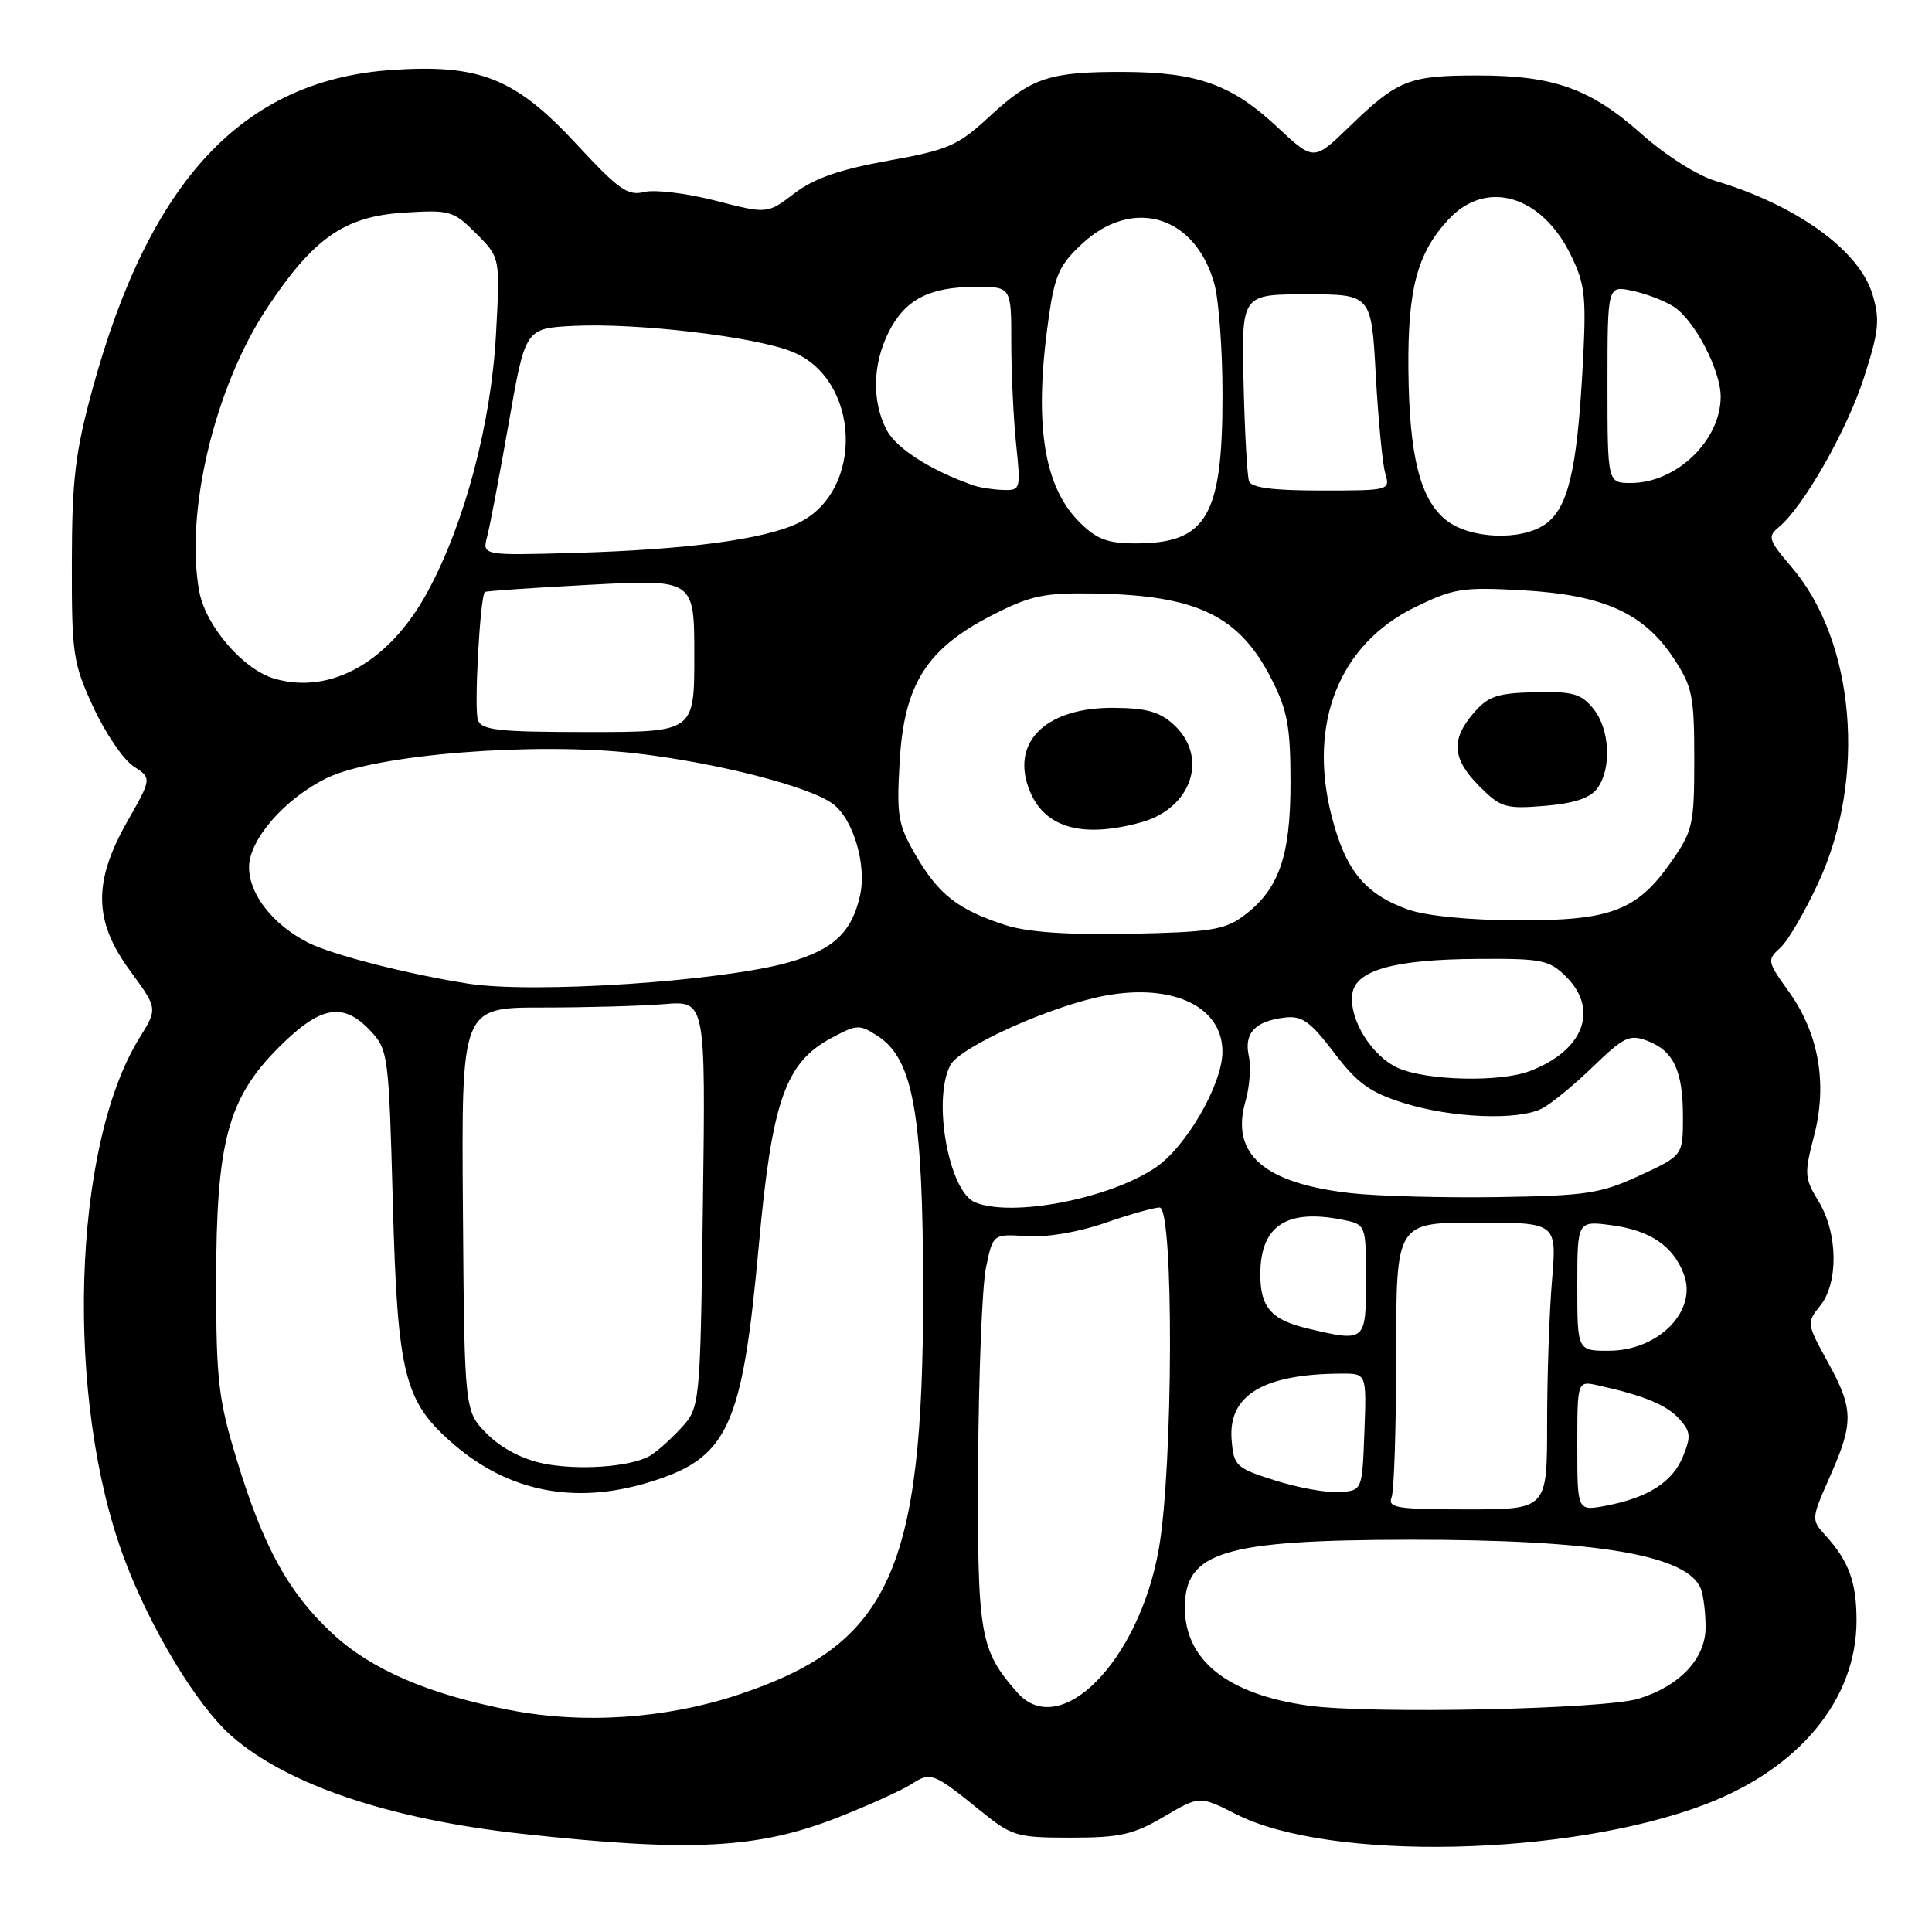 <?xml version="1.0" encoding="UTF-8" standalone="no"?>
<!DOCTYPE svg PUBLIC "-//W3C//DTD SVG 1.1//EN" "http://www.w3.org/Graphics/SVG/1.1/DTD/svg11.dtd" >
<svg xmlns="http://www.w3.org/2000/svg" xmlns:xlink="http://www.w3.org/1999/xlink" version="1.1" viewBox="0 0 256 256">
 <g >
 <path fill="currentColor"
d=" M 111.00 240.83 C 115.12 239.21 119.53 237.21 120.78 236.40 C 123.32 234.75 123.68 234.89 129.91 239.93 C 134.10 243.32 134.69 243.50 141.91 243.50 C 148.41 243.50 150.18 243.10 154.23 240.72 C 158.95 237.94 158.95 237.94 163.83 240.41 C 176.20 246.68 207.89 246.00 226.00 239.07 C 238.46 234.31 246.00 225.13 246.00 214.74 C 246.00 209.62 244.99 206.87 241.86 203.42 C 239.99 201.37 240.00 201.24 242.48 195.64 C 245.66 188.46 245.62 186.69 242.15 180.40 C 239.40 175.41 239.38 175.25 241.17 173.04 C 243.63 170.00 243.54 163.40 240.98 159.20 C 239.10 156.12 239.06 155.53 240.37 150.52 C 242.17 143.60 241.01 136.94 237.02 131.38 C 234.16 127.40 234.12 127.20 235.90 125.59 C 236.91 124.68 239.20 120.76 240.98 116.88 C 247.35 103.08 245.79 84.96 237.41 75.16 C 234.33 71.56 234.18 71.10 235.69 69.86 C 238.95 67.18 244.74 57.03 246.99 50.02 C 248.97 43.88 249.12 42.36 248.12 39.02 C 246.37 33.18 238.09 27.20 227.28 23.96 C 224.92 23.26 220.67 20.56 217.60 17.83 C 210.76 11.74 205.93 10.00 195.81 10.00 C 186.67 10.00 185.20 10.58 178.79 16.79 C 174.08 21.35 174.08 21.35 169.23 16.82 C 163.26 11.22 158.66 9.57 149.00 9.53 C 139.08 9.49 136.70 10.27 131.16 15.39 C 126.91 19.32 125.72 19.85 117.66 21.30 C 111.23 22.46 107.85 23.64 105.25 25.63 C 101.67 28.36 101.67 28.36 94.78 26.58 C 90.99 25.61 86.76 25.09 85.37 25.44 C 83.19 25.99 81.96 25.12 76.40 19.11 C 68.30 10.36 63.58 8.47 51.90 9.27 C 32.24 10.62 19.84 23.83 12.27 51.50 C 9.96 59.98 9.54 63.48 9.52 74.50 C 9.50 86.73 9.67 87.87 12.37 93.71 C 13.95 97.13 16.34 100.65 17.68 101.53 C 20.12 103.12 20.12 103.12 16.89 108.81 C 12.30 116.88 12.40 122.05 17.26 128.67 C 20.90 133.63 20.90 133.63 18.46 137.56 C 9.54 151.98 8.58 185.52 16.49 206.60 C 19.98 215.90 26.11 226.01 30.68 230.03 C 38.04 236.48 51.60 241.06 69.10 242.98 C 91.52 245.44 100.43 244.98 111.00 240.83 Z  M 67.50 226.58 C 56.69 224.48 49.12 221.19 43.97 216.38 C 38.19 210.97 34.89 204.96 31.39 193.48 C 28.94 185.46 28.65 182.94 28.64 170.00 C 28.64 151.29 30.17 145.55 36.96 138.76 C 42.46 133.26 45.45 132.72 49.08 136.58 C 51.43 139.08 51.52 139.72 52.05 159.33 C 52.68 182.36 53.54 185.74 60.23 191.47 C 67.45 197.64 76.09 199.35 85.68 196.50 C 96.48 193.30 98.33 189.36 100.55 165.00 C 102.29 145.88 104.06 140.81 110.13 137.56 C 113.57 135.71 113.89 135.70 116.35 137.31 C 121.01 140.36 122.30 147.65 122.32 171.00 C 122.35 208.10 117.89 217.88 97.89 224.54 C 88.24 227.75 77.28 228.49 67.50 226.58 Z  M 173.34 226.00 C 162.67 224.51 157.00 220.00 157.00 213.02 C 157.00 205.62 162.14 204.06 186.68 204.02 C 211.48 203.99 223.65 206.04 225.38 210.54 C 225.72 211.44 226.00 213.72 226.00 215.63 C 226.00 219.77 222.57 223.42 217.11 225.09 C 212.52 226.49 181.48 227.14 173.34 226.00 Z  M 134.78 224.25 C 129.82 218.60 129.49 216.68 129.61 194.00 C 129.67 182.18 130.14 170.47 130.64 168.00 C 131.57 163.50 131.57 163.50 136.03 163.80 C 138.69 163.98 142.89 163.27 146.41 162.05 C 149.66 160.92 152.92 160.00 153.66 160.00 C 155.55 160.00 155.46 194.51 153.54 205.29 C 150.89 220.17 140.45 230.72 134.78 224.25 Z  M 184.39 198.42 C 184.73 197.55 185.00 189.00 185.00 179.42 C 185.00 162.00 185.00 162.00 195.65 162.00 C 206.29 162.00 206.29 162.00 205.65 169.65 C 205.29 173.86 205.00 182.41 205.00 188.65 C 205.00 200.00 205.00 200.00 194.39 200.00 C 185.13 200.00 183.86 199.80 184.39 198.42 Z  M 209.00 191.59 C 209.00 182.96 209.00 182.96 211.75 183.57 C 217.80 184.91 220.84 186.16 222.51 188.01 C 224.03 189.69 224.09 190.36 222.99 193.02 C 221.58 196.42 218.35 198.47 212.72 199.53 C 209.00 200.22 209.00 200.22 209.00 191.59 Z  M 169.00 196.18 C 163.78 194.53 163.48 194.26 163.20 190.81 C 162.70 184.87 167.39 182.05 177.79 182.01 C 181.08 182.00 181.08 182.00 180.79 189.75 C 180.50 197.50 180.50 197.50 177.50 197.71 C 175.85 197.83 172.03 197.14 169.00 196.18 Z  M 72.03 193.93 C 69.23 193.36 66.45 191.91 64.55 190.02 C 61.54 187.00 61.54 187.00 61.34 160.25 C 61.14 133.50 61.14 133.50 71.82 133.50 C 77.69 133.50 84.97 133.30 88.00 133.05 C 93.50 132.60 93.50 132.60 93.14 159.55 C 92.78 186.50 92.78 186.50 90.14 189.34 C 88.69 190.90 86.83 192.53 86.00 192.97 C 83.34 194.39 76.62 194.85 72.03 193.93 Z  M 209.00 170.36 C 209.00 161.73 209.00 161.73 213.68 162.37 C 218.69 163.06 221.70 165.11 223.11 168.82 C 224.96 173.65 219.82 178.94 213.25 178.98 C 209.00 179.00 209.00 179.00 209.00 170.36 Z  M 173.26 176.03 C 168.44 174.88 167.00 173.23 167.00 168.88 C 167.00 162.43 170.44 160.14 177.88 161.62 C 181.00 162.25 181.00 162.25 181.00 169.62 C 181.00 177.81 180.95 177.85 173.26 176.03 Z  M 129.23 159.33 C 125.72 157.92 123.51 145.66 125.94 141.11 C 127.24 138.69 139.44 133.22 146.43 131.93 C 155.46 130.26 162.02 133.41 161.98 139.40 C 161.94 143.74 157.15 152.00 153.09 154.73 C 146.95 158.85 134.16 161.32 129.23 159.33 Z  M 179.00 158.10 C 167.47 156.80 163.01 152.91 165.04 145.91 C 165.58 144.04 165.78 141.33 165.47 139.91 C 164.82 136.89 166.32 135.29 170.25 134.83 C 172.51 134.56 173.62 135.34 176.76 139.47 C 179.86 143.55 181.52 144.75 186.02 146.16 C 192.36 148.15 201.16 148.50 204.32 146.88 C 205.52 146.27 208.56 143.78 211.08 141.34 C 215.17 137.39 215.93 137.02 218.27 137.91 C 221.77 139.24 223.00 141.86 223.00 147.99 C 223.00 153.11 223.00 153.11 217.25 155.77 C 212.07 158.16 210.22 158.44 198.50 158.62 C 191.35 158.73 182.57 158.50 179.00 158.10 Z  M 185.31 141.54 C 181.79 140.00 178.71 135.05 179.19 131.68 C 179.63 128.55 184.77 127.12 195.80 127.06 C 204.37 127.00 205.28 127.19 207.55 129.45 C 211.91 133.82 209.80 139.24 202.68 141.93 C 198.77 143.42 189.13 143.20 185.31 141.54 Z  M 62.00 130.33 C 53.94 129.06 44.01 126.52 40.84 124.91 C 36.16 122.53 33.00 118.50 33.00 114.90 C 33.00 111.24 37.79 105.76 43.36 103.07 C 49.79 99.96 70.97 98.28 84.31 99.83 C 94.99 101.07 107.21 104.20 110.34 106.50 C 113.06 108.50 114.88 114.62 113.95 118.70 C 112.86 123.54 110.43 125.82 104.57 127.50 C 95.73 130.03 70.68 131.70 62.00 130.33 Z  M 133.22 122.58 C 126.99 120.56 124.42 118.57 121.42 113.46 C 118.98 109.29 118.79 108.21 119.21 100.91 C 119.80 90.67 122.78 85.96 131.45 81.52 C 136.56 78.91 138.31 78.54 144.91 78.64 C 158.66 78.87 164.22 81.56 168.53 90.07 C 170.60 94.14 171.00 96.36 171.00 103.72 C 171.00 113.56 169.44 117.94 164.68 121.43 C 162.24 123.22 160.19 123.53 149.68 123.73 C 141.44 123.89 136.12 123.52 133.22 122.58 Z  M 151.22 108.96 C 157.88 107.11 160.17 100.39 155.60 96.09 C 153.72 94.33 151.99 93.83 147.62 93.79 C 138.84 93.71 134.09 98.08 136.24 104.26 C 138.10 109.61 143.16 111.19 151.22 108.96 Z  M 186.58 120.52 C 180.85 118.47 178.28 115.33 176.43 108.07 C 173.30 95.80 177.48 85.36 187.49 80.46 C 192.63 77.95 193.78 77.77 201.81 78.22 C 212.47 78.83 217.80 81.23 221.75 87.20 C 224.25 90.98 224.50 92.19 224.50 100.59 C 224.50 109.25 224.31 110.10 221.47 114.16 C 216.92 120.69 213.46 122.00 201.00 121.95 C 194.66 121.93 188.95 121.36 186.58 120.52 Z  M 211.65 104.46 C 213.58 101.83 213.32 96.61 211.12 93.90 C 209.51 91.92 208.40 91.60 203.38 91.72 C 198.38 91.84 197.19 92.25 195.26 94.48 C 192.21 98.03 192.42 100.57 196.04 104.20 C 198.87 107.02 199.49 107.21 204.69 106.78 C 208.61 106.45 210.71 105.75 211.65 104.46 Z  M 63.33 95.42 C 62.79 94.02 63.61 79.02 64.25 78.44 C 64.39 78.31 70.69 77.88 78.25 77.48 C 92.00 76.76 92.00 76.76 92.00 86.88 C 92.00 97.00 92.00 97.00 77.97 97.00 C 66.08 97.00 63.84 96.76 63.33 95.42 Z  M 36.35 89.92 C 32.22 88.71 27.27 82.97 26.41 78.40 C 24.46 67.98 28.45 51.27 35.39 40.81 C 41.54 31.54 45.64 28.68 53.50 28.18 C 59.63 27.79 60.07 27.92 63.10 30.95 C 66.28 34.13 66.28 34.13 65.72 44.31 C 65.07 56.21 61.54 69.47 56.61 78.50 C 51.58 87.72 43.80 92.10 36.35 89.92 Z  M 64.56 71.06 C 64.93 69.65 66.21 62.88 67.42 56.00 C 69.61 43.50 69.61 43.50 76.05 43.18 C 84.45 42.77 99.95 44.60 104.93 46.59 C 114.05 50.24 114.57 65.13 105.72 69.33 C 101.18 71.48 91.04 72.83 76.19 73.26 C 63.88 73.61 63.88 73.61 64.56 71.06 Z  M 143.02 69.17 C 138.22 64.37 136.97 55.98 138.97 42.00 C 139.77 36.42 140.41 35.04 143.44 32.25 C 150.16 26.06 158.41 28.60 160.91 37.62 C 161.50 39.76 161.99 46.35 161.99 52.28 C 162.00 68.40 159.90 72.00 150.49 72.00 C 146.73 72.00 145.31 71.46 143.02 69.17 Z  M 191.66 68.95 C 188.18 66.21 186.73 60.48 186.62 49.00 C 186.52 38.26 187.80 33.50 191.97 29.04 C 196.96 23.69 204.31 25.88 208.17 33.85 C 210.09 37.81 210.23 39.31 209.67 49.37 C 208.93 62.46 207.73 67.38 204.74 69.47 C 201.56 71.69 194.81 71.42 191.66 68.95 Z  M 129.00 64.32 C 123.33 62.34 118.74 59.41 117.47 56.95 C 115.51 53.15 115.62 48.27 117.75 44.01 C 119.92 39.70 123.10 38.03 129.25 38.01 C 134.00 38.00 134.00 38.00 134.00 45.35 C 134.00 49.40 134.29 55.47 134.64 58.85 C 135.27 64.86 135.23 65.00 132.89 64.92 C 131.58 64.88 129.82 64.61 129.00 64.32 Z  M 165.50 63.75 C 165.26 63.06 164.93 57.21 164.78 50.75 C 164.50 39.00 164.50 39.00 173.11 39.00 C 181.72 39.00 181.72 39.00 182.30 49.75 C 182.63 55.66 183.19 61.51 183.56 62.75 C 184.22 64.97 184.10 65.00 175.09 65.00 C 168.67 65.00 165.81 64.63 165.50 63.75 Z  M 213.00 50.92 C 213.00 37.84 213.00 37.84 216.25 38.52 C 218.04 38.89 220.51 39.83 221.74 40.61 C 224.51 42.37 228.00 49.03 228.00 52.56 C 228.00 58.36 222.14 64.00 216.10 64.00 C 213.00 64.00 213.00 64.00 213.00 50.92 Z "/>
</g>
</svg>